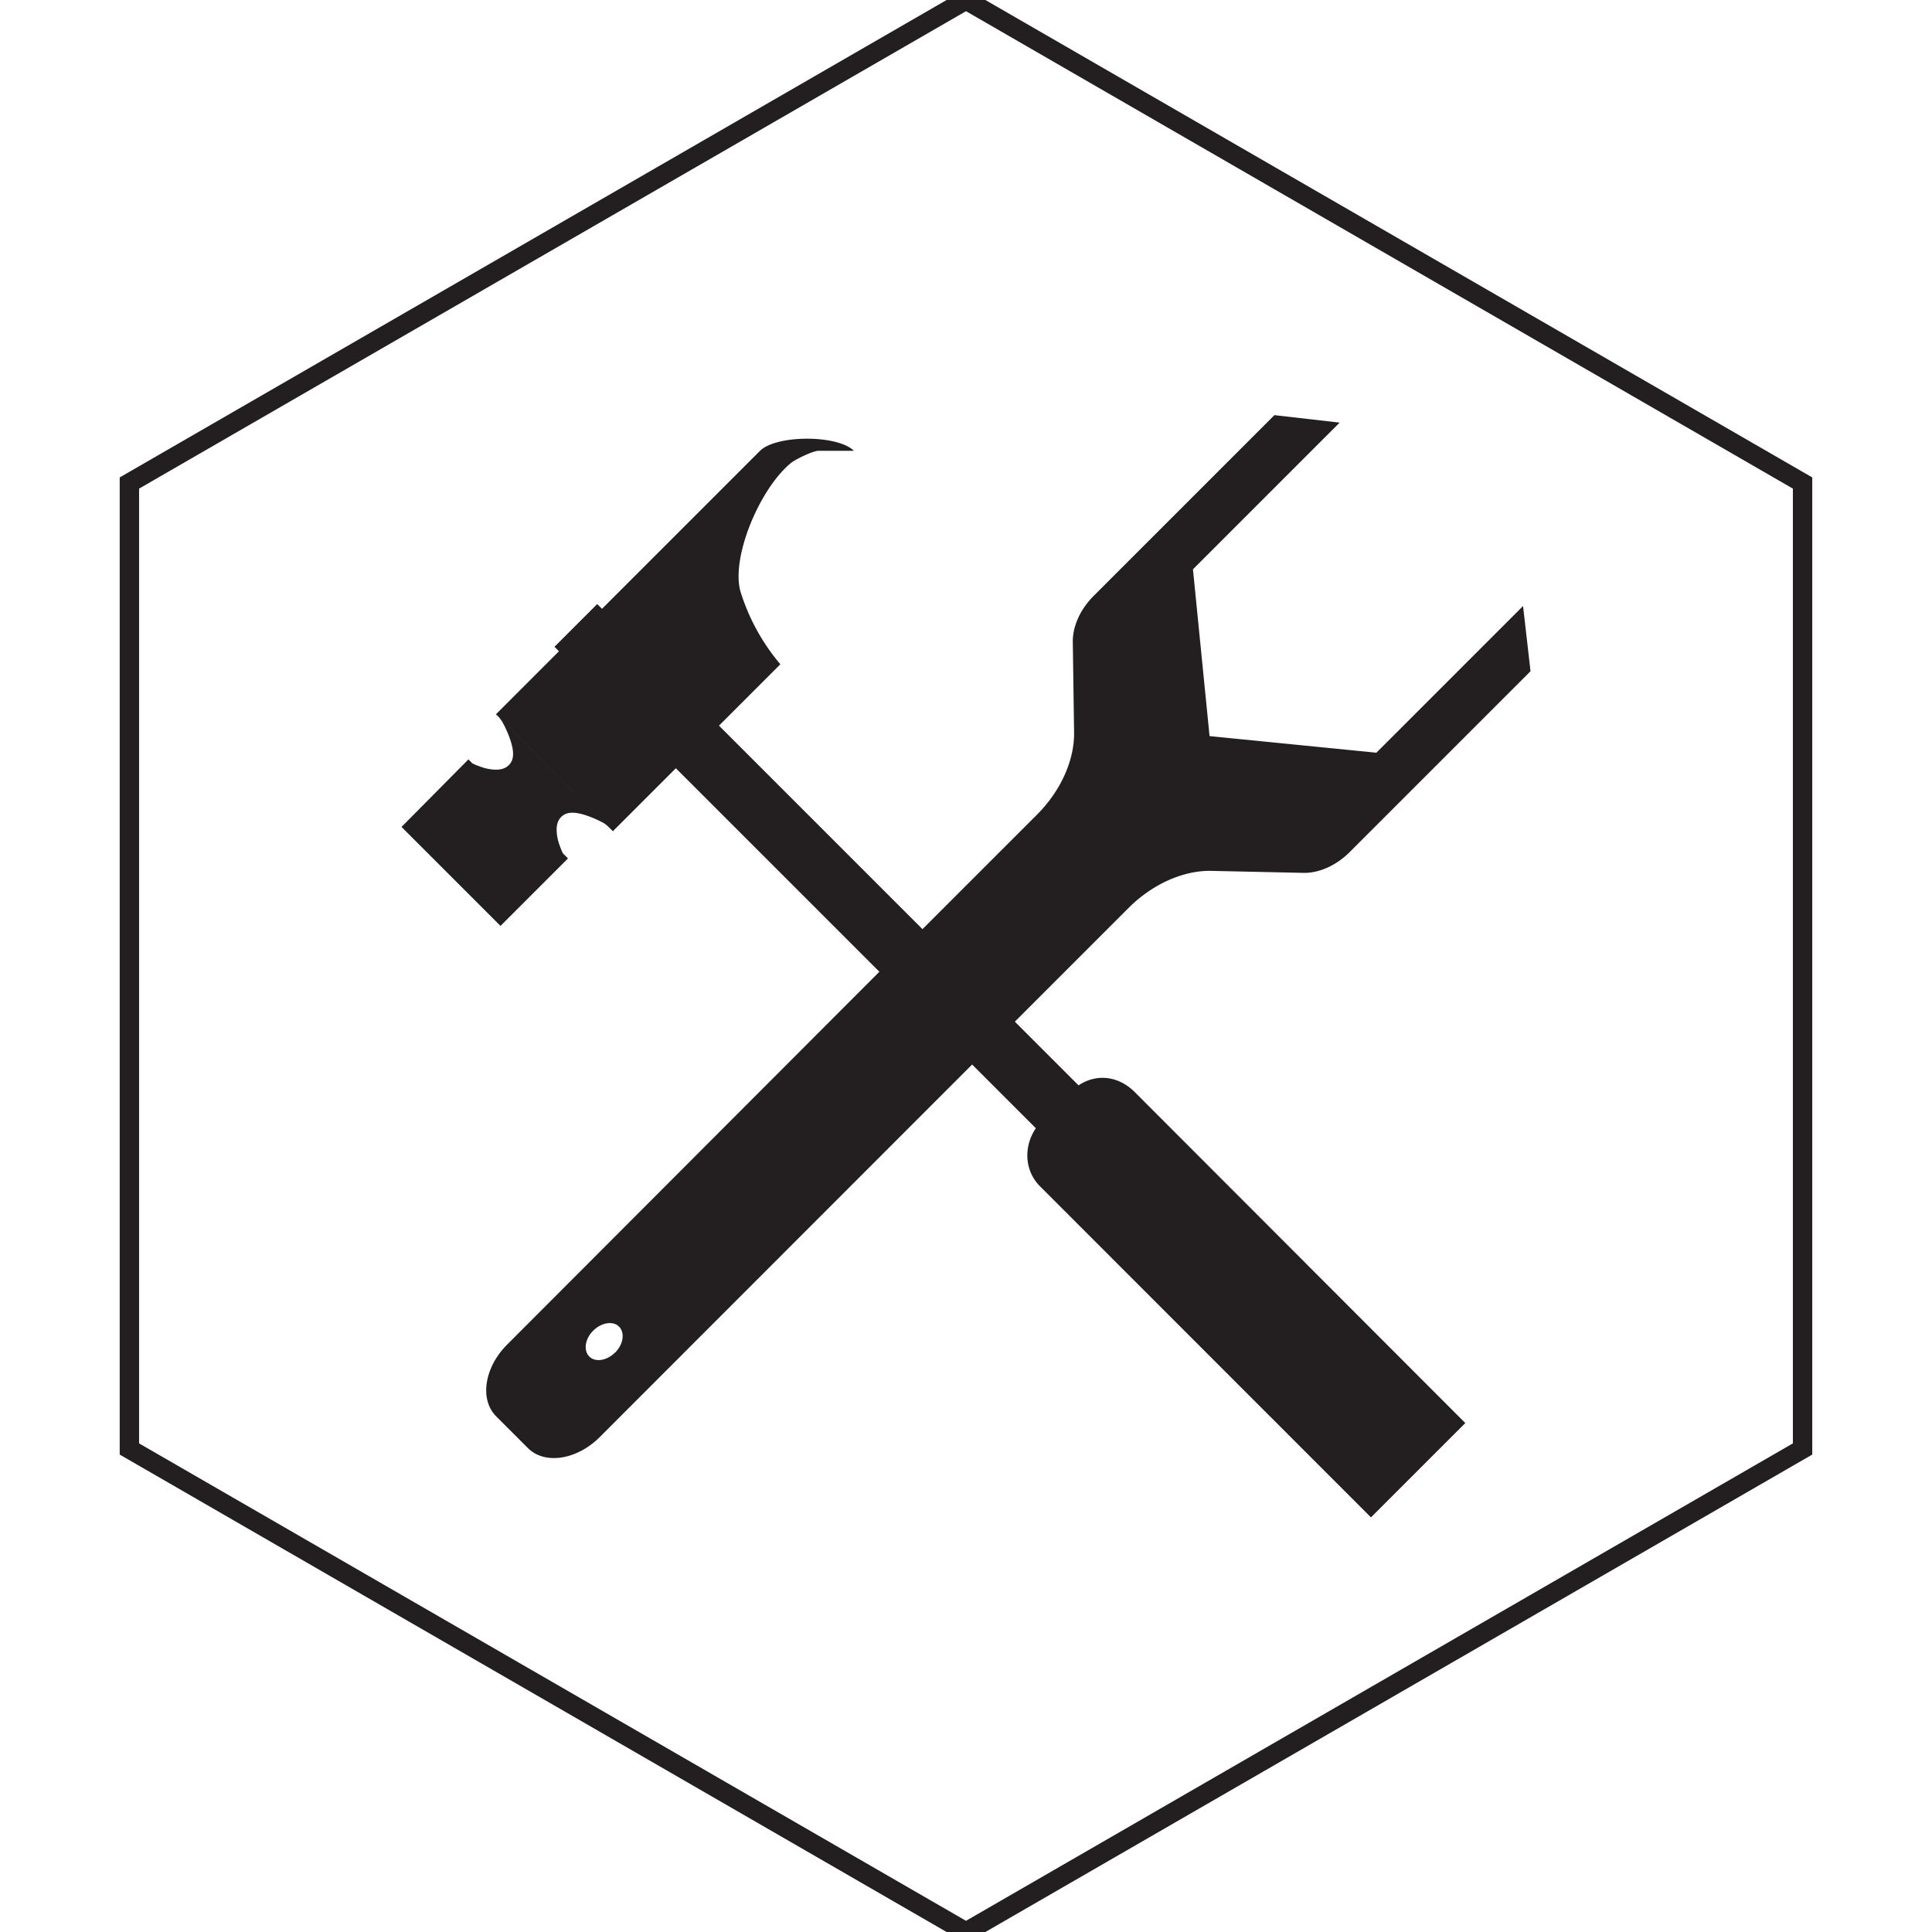 <svg id="Layer_1" data-name="Layer 1" xmlns="http://www.w3.org/2000/svg" viewBox="0 0 598.1 598.1"><defs><style>.cls-1{fill:none;stroke:#231f20;stroke-miterlimit:10;stroke-width:6px;}.cls-2{fill:#231f20;}</style></defs><title>web_icons</title><polygon class="cls-1" points="40.06 149.53 299.05 0 558.03 149.53 558.03 448.57 299.05 598.1 40.06 448.57 40.06 149.53"/><path class="cls-2" d="M154.73,222.35c0.23,0.4.73,0.91,1,1.54l0.57,1.09,0.52,1.13a25.42,25.42,0,0,1,1,2.5c0.14,0.41.31,0.85,0.41,1.24a12.31,12.31,0,0,1,.31,1.2,10.3,10.3,0,0,1,.29,2.22,6.07,6.07,0,0,1-.23,1.83,4.35,4.35,0,0,1-.74,1.38,4.56,4.56,0,0,1-2.58,1.6,7.47,7.47,0,0,1-1.73.19c-0.3,0-.63,0-0.94-0.05a8.13,8.13,0,0,1-1-.12,9.5,9.5,0,0,1-1-.19c-0.31-.06-0.63-0.15-0.94-0.25s-0.6-.19-0.9-0.3l-0.8-.29c-0.48-.17-1-0.41-1.24-0.52l-0.49-.23-1.23-1.23L124.3,256l30.64,30.64,20.89-20.89-1.56-1.56-0.23-.49c-0.11-.28-0.35-0.76-0.52-1.24l-0.29-.8c-0.11-.3-0.22-0.61-0.3-0.9s-0.18-.63-0.25-0.94a9.5,9.5,0,0,1-.19-1,8.2,8.2,0,0,1-.12-1c0-.31-0.06-0.65-0.05-0.94a7.43,7.43,0,0,1,.19-1.73,4.56,4.56,0,0,1,1.6-2.58,4.34,4.34,0,0,1,1.38-.74,6.07,6.07,0,0,1,1.83-.23,10.33,10.33,0,0,1,2.22.29c0.37,0.07.8,0.19,1.2,0.31s0.83,0.26,1.24.41a25.48,25.48,0,0,1,2.5,1l1.13,0.52,1.09,0.57c0.63,0.31,1.14.82,1.54,1l0.07,0-33.62-33.62Z"/><path class="cls-2" d="M333.89,336l-19.72-19.72,35.2-35.2c7.39-7.39,17-11.67,25.64-11.48l28.47,0.62c4.86,0.11,10.2-2.29,14.33-6.42l56-56-2.31-20.19-45.41,45.41-51.64-5.14-5.14-51.64,45.41-45.41-20.19-2.31-56,56c-4.1,4.1-6.49,9.39-6.42,14.22l0.4,28c0.12,8.64-4.15,18.13-11.49,25.46l-35.44,35.44-63-63,19-19a64.18,64.18,0,0,1-12.34-22.49c-3-10.53,5.92-31.9,15.67-39.86,1.29-1.06,7-3.86,8.58-3.73l10.86,0c-5-5-24-5-29.06,0l-29.91,29.91-19,19L184.88,187l-13.23,13.23,1.39,1.39-19.5,19.5,0.7,0.7,0.43,0.43h0L188.3,255.9h0l0.43,0.43h0l1,1,19.5-19.5,63,63L157,416.25c-7.07,7.07-8.59,17-3.4,22.21l9.84,9.84c5.19,5.19,15.14,3.67,22.21-3.4L300.95,329.55l19.72,19.72c-3.92,5.83-3.44,13.27,1.31,18L424.42,469.74l8-8,13.63-13.63,7.57-7.57L351.21,338C346.47,333.29,339.72,332.12,333.89,336Zm-143.47,82.7c-2.56,2.56-6.15,3.11-8,1.23s-1.33-5.48,1.23-8,6.15-3.11,8-1.23S193,416.18,190.42,418.74Z"/></svg>